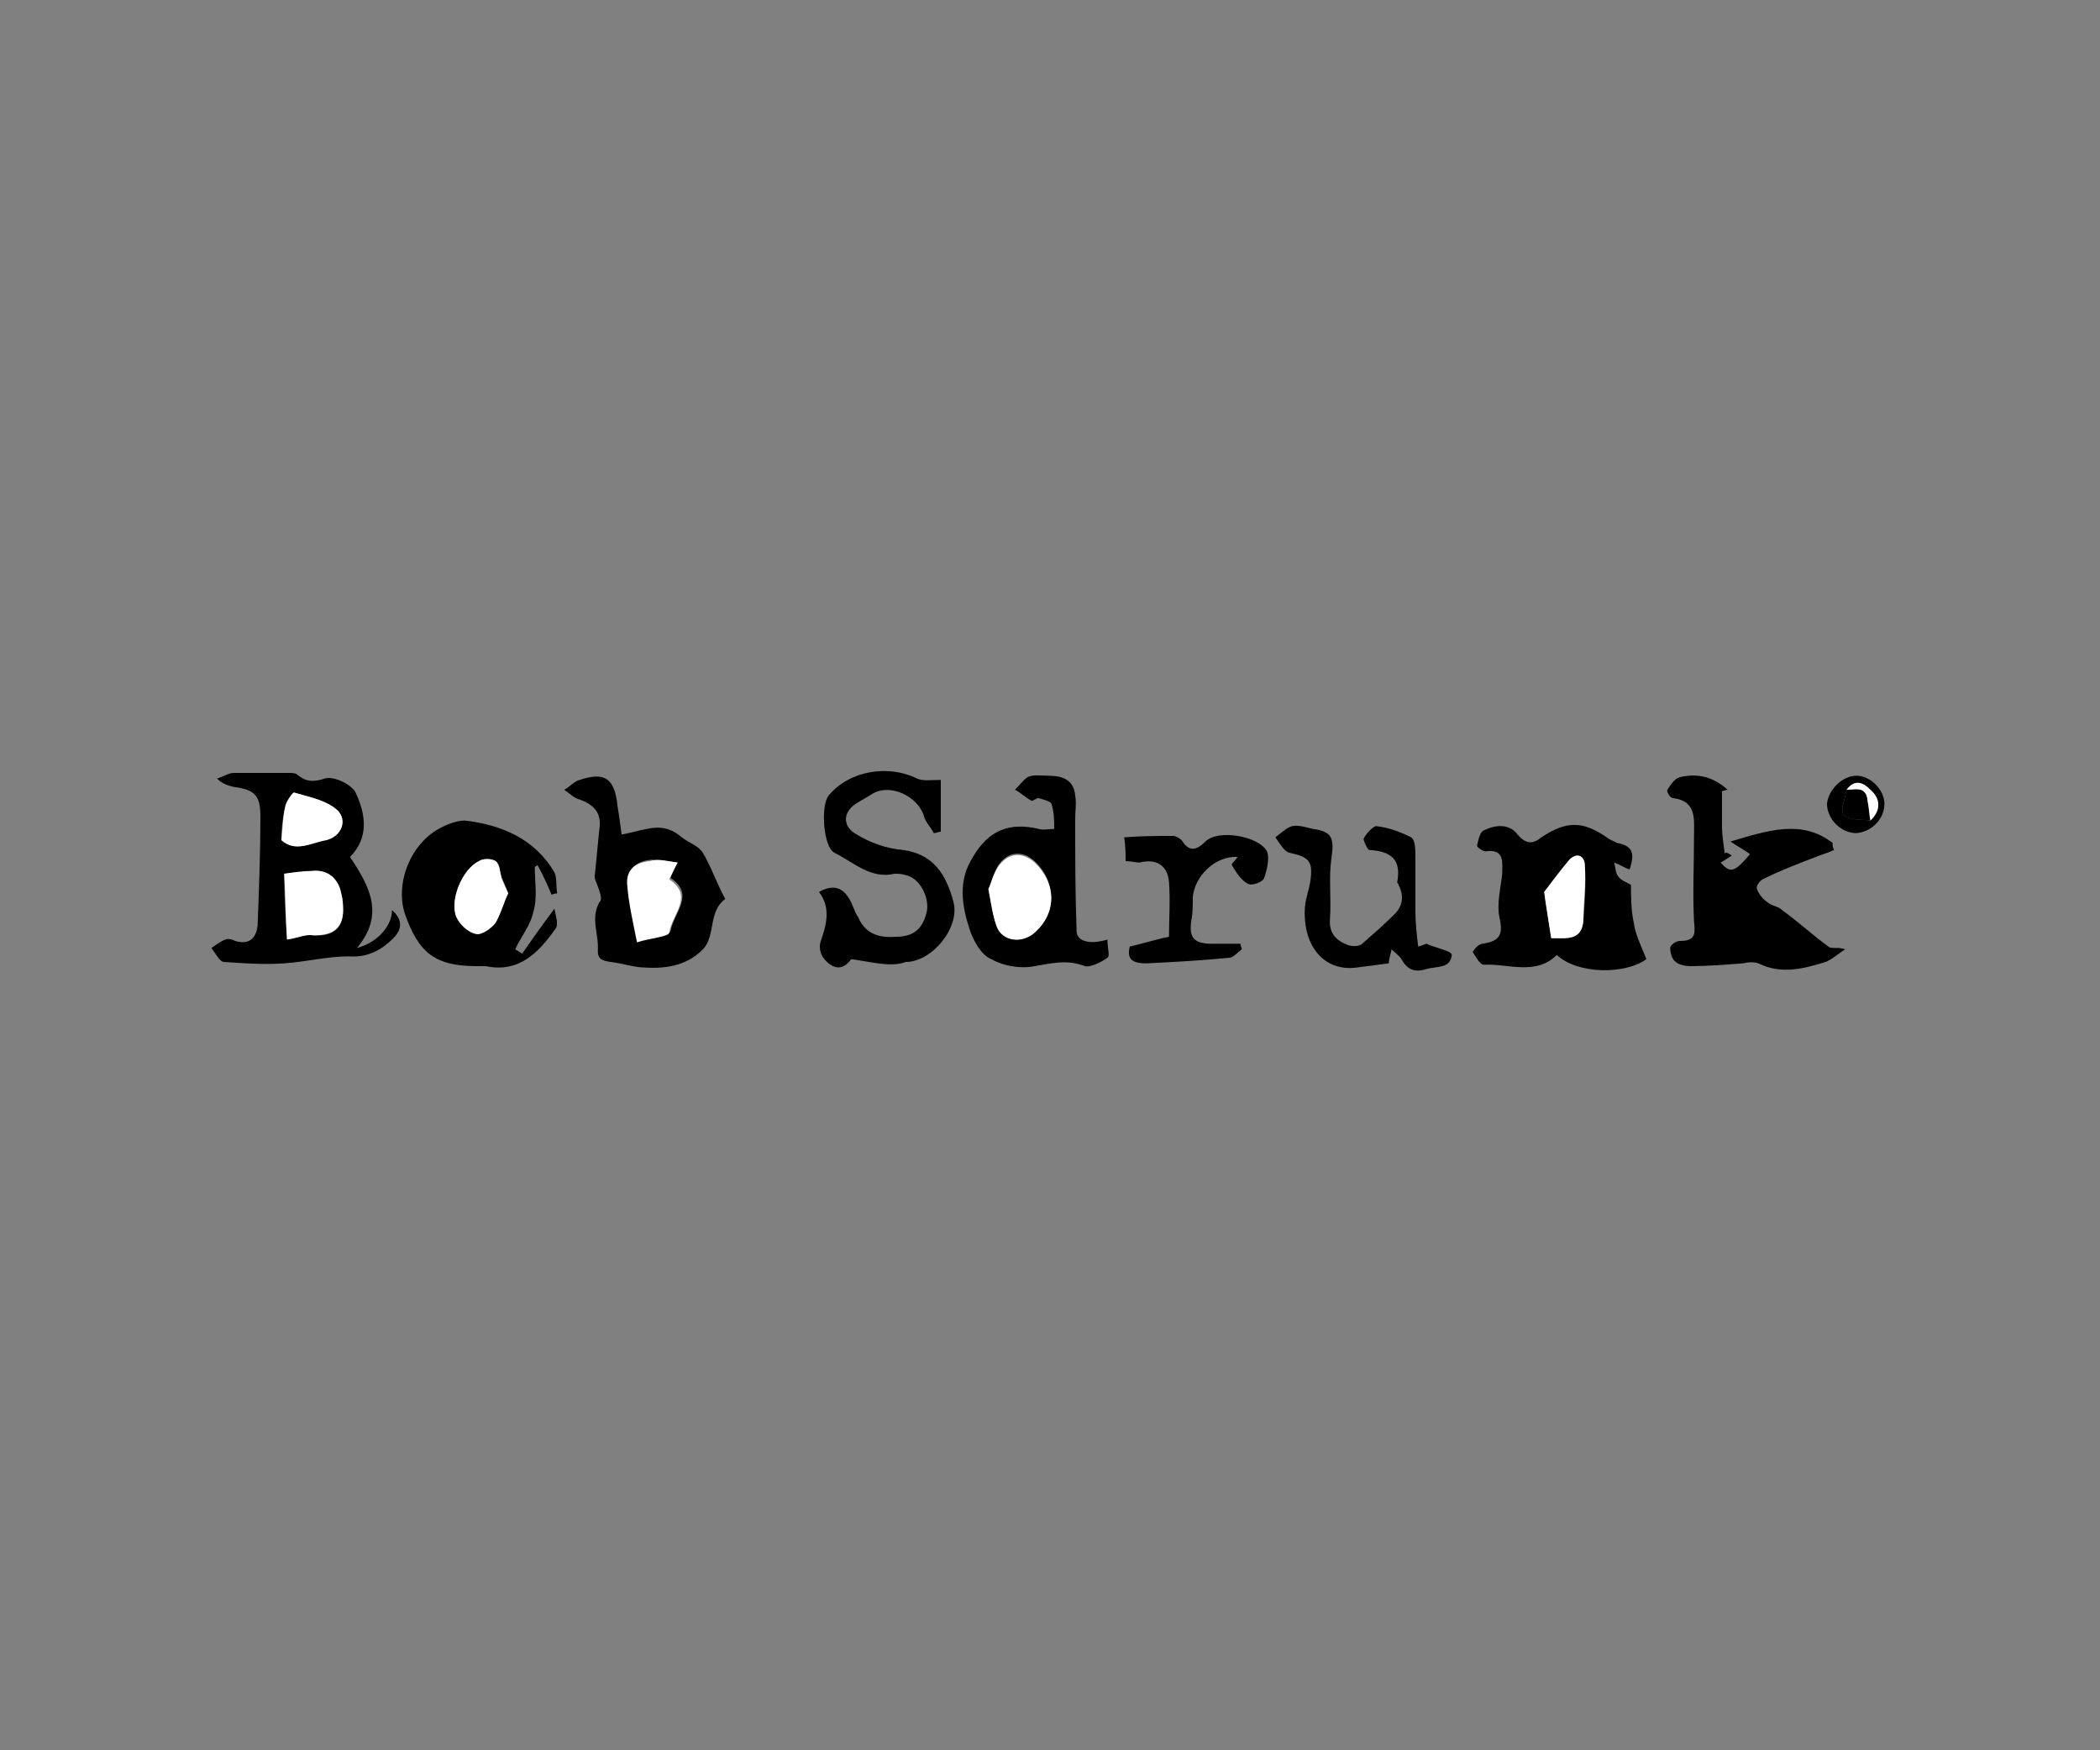 <?xml version="1.0" encoding="utf-8"?>
<!-- Generator: Adobe Illustrator 21.0.0, SVG Export Plug-In . SVG Version: 6.00 Build 0)  -->
<svg version="1.1" id="Layer_1" xmlns="http://www.w3.org/2000/svg" xmlns:xlink="http://www.w3.org/1999/xlink" x="0px" y="0px"
	 viewBox="0 0 150 125" style="enable-background:new 0 0 150 125;" xml:space="preserve">
<rect x="0" y="0" width="150" height="125" fill="#808080" stroke="none"/>
<style type="text/css">
	.st0{fill:#FFFFFF;}
</style>
<g>
	<g>
		<path d="M123.7,61.1c-0.3,0.2-0.6,0.4-0.8,0.5c0.7,0.8,1,0.7,2.1-0.6c-0.4-0.3-0.8-0.5-1.4-0.9c2.7-0.8,5.1-1.6,7.3,0.1
			c0,0.2,0,0.3,0.1,0.5c-0.4,0.2-0.8,0.3-1.3,0.5c-1.3,0.5-2.6,1-3.8,1.6c-0.2,0.1-0.5,0.5-0.4,0.7c0.1,0.3,0.4,0.7,0.7,0.9
			c0.3,0.3,0.8,0.3,1.1,0.6c1.1,0.8,2.2,1.8,3.3,2.6c0.2,0.2,0.7,0,1.2,0.2c-0.5,0.3-0.9,0.7-1.4,0.9c-1.6,0.5-3.2,0.9-4.8,0.1
			c-0.3-0.1-0.7-0.1-1.1,0c-1.3,0.1-2.5,0.2-3.8,0.2c-0.3,0-0.8-0.1-1-0.3c-0.3-0.2-0.4-0.7-0.4-1c0-0.2,0.4-0.5,0.7-0.5
			c1.1,0,1.1-0.5,1-1.4c-0.1-2,0-4,0-6.1c0-1.2,0.2-2.5-1.5-2.7c-0.2,0-0.5-0.5-0.4-0.6c0.2-0.3,0.5-0.8,0.9-0.9
			c1.3-0.3,2.4,0,3.4,0.9c-0.1,0-0.3,0.1-0.4,0.1c0,0.9,0,1.7,0,2.6c0,0.5,0.1,1.1,0.2,1.9C123.2,60.8,123.4,60.9,123.7,61.1z"/>
		<path d="M117.6,68.5c-1.5,1.1-4.9,1.1-6.4-0.3c-1.5,1.5-3.5,0.6-5.2,0.7c-0.3,0-0.6-0.6-0.8-0.9c0-0.1,0.4-0.6,0.7-0.6
			c1.2-0.2,1.5-0.6,1.2-1.9c-0.2-1,0.1-2.1,0.2-3.1c0-0.8,0.2-1.8-1.2-1.6c-0.2,0-0.6-0.3-0.6-0.4c0.1-0.4,0.2-1,0.5-1.1
			c0.8-0.4,1.8-0.5,2.4,0.3c0.6,0.7,1.1,0.7,1.7,0.2c1.8-1.2,3-1.2,4.8,0.1c0.2,0.1,0.4,0.2,0.6,0.3c1.1,0.2,1.3,0.7,0.9,1.9
			c-0.3-0.1-0.6-0.3-1.1-0.5c0.1,0.4,0.1,0.8,0.3,1c0.2,0.3,0.6,0.4,0.9,0.6c0,0.8,0,1.8,0.2,2.7C116.8,66.7,117.2,67.5,117.6,68.5z
			 M110.8,67c1.2,0,2.2,0.2,2.3-1.3c0.1-1.3,0.2-2.6,0.1-3.9c0-0.6-0.5-1-1.1-0.4c-0.6,0.7-1.2,1.5-1.8,2.3
			C110.4,64.5,110.6,65.7,110.8,67z"/>
		<path d="M25,61.2c1.4,2.1,2.5,4.1,0.5,6.5C27,67.3,28,66.1,28,65c0.7,0.6,0.8,1.3,0.1,2c-0.9,0.9-1.9,1.4-3.2,1.3
			c-1.5,0-3.1,0.4-4.6,0.5c-1.4,0.1-2.9,0-4.3-0.1c-0.3,0-0.6-0.6-0.9-1c0.3-0.2,0.7-0.5,1-0.6c0.2-0.1,0.5,0,0.7,0.1
			c1,0.3,1.5-0.2,1.6-1.1c0.1-2.6,0.2-5.2,0.2-7.8c0-1.5-0.4-1.9-1.9-2.1c-0.4-0.1-0.8-0.2-1.2-0.6c0.4-0.1,0.8-0.4,1.2-0.4
			c1.3,0,2.6,0,3.9,0c0.2,0,0.5,0,0.6,0.1c0.6,0.5,1.1,0.6,2,0.3c0.6-0.2,1.9,0.4,2.2,1C26.1,58.1,26.4,59.8,25,61.2z M20.5,67.1
			c0.8-0.2,1.4-0.4,1.9-0.3c1.5,0.1,2.2-0.6,2.1-2.1c0-0.4-0.1-0.8-0.2-1.2c-0.3-0.9-1-1.4-2-1.3c-0.6,0.1-1.3,0.1-2,0.2
			C20.3,64,20.4,65.6,20.5,67.1z M20.1,60c1,0.9,2.1,0.2,3.2,0c1.2-0.3,1.6-1.6,0.6-2.3c-0.8-0.6-1.9-0.8-2.9-1.1
			c-0.1,0-0.5,0.5-0.6,0.9C20.2,58.3,20.1,59.1,20.1,60z"/>
		<path d="M39.4,63.9c-0.3-0.7-0.6-1.4-1-2.1c-0.1,0-0.1,0.1-0.2,0.1c0,1.1,0.2,2.2-0.1,3.2c-0.2,1-0.9,1.8-1.3,2.7
			c0.2,0.1,0.3,0.2,0.5,0.3c0.7-1,1.4-2,2.3-3.2c0.1,0.5,0.3,1.1,0.1,1.4c-1.2,1.7-2.6,3.2-5,2.7c-0.2,0-0.4,0-0.6,0
			c-3,0-4.2-0.9-5.2-3.8c-0.6-1.9,0.2-4.5,2.1-5.8c0.6-0.4,1.5-0.8,2.2-0.8c2.6,0.3,5,1.3,6.4,3.7c0.2,0.4,0.1,1,0.2,1.5
			C39.8,63.8,39.6,63.8,39.4,63.9z M36.3,63.8c-0.2-0.5-0.3-0.8-0.5-1.2c-0.1-0.4-0.2-0.9-0.4-1.1c-0.3-0.2-0.9-0.2-1.2,0
			c-1.2,0.6-2.1,2.8-1.6,4c0.2,0.5,0.8,1.1,1.4,1.2c0.4,0.1,1.1-0.4,1.4-0.8C35.8,65.2,36,64.4,36.3,63.8z"/>
		<path d="M44.4,59.6c0.6-0.1,1.2-0.3,1.8-0.4c0.9-0.2,1.7-0.1,2.5,0.6c0.5,0.4,1.2,0.6,1.5,1.1c0.6,1,1,2.2,1.6,3.3
			c-1.2,0.9-0.7,2.5-1.5,3.5c-1.1,1.2-2.6,1.5-4.2,1.4c-0.8,0-1.6-0.3-2.5-0.4c-0.6-0.1-0.9-0.2-0.9-0.8c0.1-1.2-0.6-2.4,0.2-3.6
			c0.1-0.2-0.1-0.7-0.2-1c-0.1-0.3-0.3-0.6-0.2-0.9c0.1-1,0.2-2.1,0.3-3.1c0.2-1.2-0.3-1.8-1.4-2.2c-0.4-0.1-0.8-0.5-1.1-0.7
			c0.4-0.2,0.7-0.6,1.1-0.7c1.8-0.6,2.5-0.1,2.7,1.8C44.2,58.1,44.3,58.8,44.4,59.6z M48.4,61.6c-0.8-0.1-1.4-0.2-1.9-0.2
			c-1,0.1-1.7,0.6-1.6,1.7c0.1,1.3,0.4,2.6,0.7,4.1c0.9-0.2,2.2-0.4,2.3-0.7c0.2-1.3,1.8-2.6,0-3.8C48,62.4,48.1,62.1,48.4,61.6z"/>
		<path d="M79.1,67.1c0,0.6,0.2,1.2,0,1.3c-0.4,0.3-1.2,0.7-1.6,0.6c-1.3-0.5-2.4-0.2-3.6,0c-1,0.2-2.2,0-3.1-0.5
			c-0.7-0.3-1.2-1.2-1.5-2c-0.6-1.8-0.9-3.6,0.2-5.3c1.1-1.9,2.6-2.5,4.7-2c0.3,0.1,0.7,0,1.1,0c0-0.6,0-1.2-0.2-1.8
			c-0.1-0.2-0.6-0.3-0.9-0.4c-0.2,0-0.4,0.2-0.5,0.2c-0.4-0.2-0.8-0.6-1.2-0.8c0.3-0.3,0.6-0.7,0.9-0.9c0.4-0.2,1-0.1,1.5-0.1
			c1,0,1.8,0.3,1.9,1.4c0.1,0.6,0,1.1,0,1.7c0,2.7,0,5.3,0.1,8C76.9,67.2,77.8,67.5,79.1,67.1z M70.6,63.5c0.2,1,0.3,1.9,0.6,2.6
			c0.4,1.1,1.7,1.3,2.6,0.5c1.8-1.4,1.6-3.7,0.1-5.1c-0.9-0.8-1.9-0.7-2.6,0.3C70.9,62.5,70.8,63.1,70.6,63.5z"/>
		<path d="M60.8,68.5c-0.5,0.7-1.2,0.9-2-0.1c-0.2-0.3-0.3-0.7-0.2-1.1c0.4-1.2,0.8-2.4-0.1-3.6c0.9-0.5,1.6-0.4,2.1,0.4
			c0.3,0.4,0.4,1,0.7,1.4c0.5,1.2,1.5,1.5,2.7,1.4c1.2,0,1.9-0.5,2.2-1.8c0.2-1-0.5-2.4-1.5-2.6c-0.3-0.1-0.6-0.1-0.8-0.1
			c-1.7,0.4-2.9-0.8-4.3-1.5c-0.8-0.4-1-3.4-0.4-4.1c1.5-1.8,4.3-2.2,6.3-1.2c0.4,0.2,1.1,0.1,1.7,0.1c0,1.2,0,2.5,0,3.7
			c-0.2,0-0.3,0.1-0.5,0.1c-0.2-0.4-0.6-0.8-0.7-1.2c-0.4-1.4-2.4-2.4-3.7-1.6c-0.3,0.2-0.7,0.4-1,0.6c-1.1,0.6-1.2,1.7-0.1,2.3
			c1,0.6,2.1,1,3.3,1.1c2.2,0.3,3.1,1.8,3.6,3.7c0.5,1.8-1.5,4.3-3.4,4.3C63.6,69.1,62.3,68.7,60.8,68.5z"/>
		<path d="M101.9,67.4c0.6,0.3,1.8,0.5,1.8,0.8c-0.1,1-1.1,0.8-1.8,1c-0.9,0.3-1.4,0-1.8-0.7c-0.1-0.2-0.4-0.4-0.7-0.7
			c-0.1,0.5-0.2,0.7-0.2,1c-0.8,0.1-1.5,0.2-2.3,0.3c-2.3,0.3-3.8-1.5-3.7-4.1c0-0.7,0.3-1.4,0.4-2.1c0.2-1.4-0.1-1.7-1.5-2
			c-0.4-0.1-0.7-0.7-1-1.1c0.4-0.3,0.8-0.7,1.2-0.8c0.5-0.1,1,0.1,1.5,0.2c1.4,0.2,1.5,0.7,1.3,2.1c-0.2,1.4,0,2.9-0.1,4.3
			c-0.1,1.1,0.5,1.6,1.3,1.9c0.3,0.1,0.8,0.1,1-0.1c0.8-0.7,1.6-1.4,2.3-2.1c0.6-0.6,0.7-1.3,0.3-2.1c0-0.1-0.1-0.1-0.1-0.2
			c0.3-1.6-0.4-2.2-2-2.3c-0.1,0-0.4-0.6-0.4-0.8c0.2-0.4,0.7-0.9,0.9-0.9c0.9,0.1,1.7,0.4,2.5,0.8c0.3,0.2,0.3,0.9,0.3,1.4
			c0,1.3,0,2.6,0,3.9c0,0.8,0.1,1.7,0.2,2.5C101.7,67.5,101.8,67.4,101.9,67.4z"/>
		<path d="M80.4,61.5c0-0.5,0-1-0.1-1.7c1.2-0.1,2.4-0.1,3.5-0.1c0.2,0,0.5,0.2,0.6,0.3c0.5,0.8,1,0.8,1.7,0.1
			c0.9-0.9,3.8-0.4,4.4,0.7c0.2,0.5,0,1.3-0.2,1.9c-0.1,0.3-0.9,0.6-1.2,0.4c-0.5-0.3-0.8-0.8-1.1-1.3c-0.1-0.1,0.3-0.4,0.4-0.6
			c-1.6-0.1-3.1,1.4-3.2,2.9c0,0.5,0,1.1-0.1,1.6c-0.2,1.3,0.2,1.7,1.5,1.7c0.6,0,1.3,0,2,0c0,0.1,0.1,0.3,0.1,0.4
			c-0.3,0.2-0.6,0.6-0.9,0.6c-2,0.2-3.9,0.3-5.9,0.4c-0.7,0-1.5-0.1-1.2-1.2c0.9-0.2,1.8-0.5,2.8-0.7c0-1.3,0.1-2.6,0-3.9
			c-0.1-1.2-0.9-1.7-2.1-1.4C81.1,61.6,80.8,61.5,80.4,61.5z"/>
		<path d="M132.6,55.4c1,0,2,1,2,2c0,1.1-0.9,2-2,2.1c-1.1,0-2.1-1-2.1-2.1C130.6,56.4,131.6,55.4,132.6,55.4z M133.6,58.6
			c0.8-0.7,0.7-1.5,0-2.2c-0.5-0.5-1.1-0.8-1.7,0c-0.1,0.6-0.5,1.5-0.2,1.8C132.1,58.6,133,58.5,133.6,58.6z"/>
		<path class="st0" d="M110.8,67c-0.2-1.3-0.4-2.5-0.5-3.3c0.7-0.9,1.2-1.6,1.8-2.3c0.6-0.6,1.1-0.2,1.1,0.4
			c0.1,1.3-0.1,2.6-0.1,3.9C113,67.2,111.9,67,110.8,67z"/>
		<path class="st0" d="M20.5,67.1c-0.1-1.6-0.1-3.1-0.2-4.7c0.7-0.1,1.3-0.2,2-0.2c1-0.1,1.7,0.4,2,1.3c0.1,0.4,0.2,0.8,0.2,1.2
			c0.1,1.5-0.6,2.1-2.1,2.1C21.8,66.7,21.3,67,20.5,67.1z"/>
		<path class="st0" d="M20.1,60c0.1-0.9,0.1-1.7,0.3-2.5c0.1-0.3,0.5-0.9,0.6-0.9c1,0.3,2.1,0.5,2.9,1.1c1,0.7,0.6,2-0.6,2.3
			C22.2,60.2,21.1,60.9,20.1,60z"/>
		<path class="st0" d="M36.3,63.8c-0.3,0.6-0.5,1.4-0.9,2.1c-0.3,0.4-1,0.9-1.4,0.8c-0.5-0.1-1.1-0.6-1.4-1.2
			c-0.5-1.2,0.4-3.4,1.6-4c0.3-0.2,0.9-0.2,1.2,0s0.3,0.7,0.4,1.1C35.9,63,36.1,63.3,36.3,63.8z"/>
		<path class="st0" d="M48.4,61.6c-0.3,0.6-0.4,0.8-0.6,1.2c1.8,1.2,0.2,2.5,0,3.8c0,0.3-1.4,0.4-2.3,0.7c-0.3-1.5-0.6-2.8-0.7-4.1
			c-0.1-1.1,0.6-1.6,1.6-1.7C47.1,61.3,47.6,61.5,48.4,61.6z"/>
		<path class="st0" d="M70.6,63.5c0.2-0.4,0.3-1,0.7-1.6c0.7-1,1.7-1.1,2.6-0.3c1.5,1.4,1.7,3.6-0.1,5.1c-0.9,0.7-2.2,0.5-2.6-0.5
			C70.9,65.4,70.8,64.5,70.6,63.5z"/>
		<path d="M133.6,58.6c-0.7-0.1-1.5,0-1.9-0.4c-0.3-0.3,0.1-1.2,0.2-1.8c0.6,0,1.5-0.3,1.5,0.8C133.5,57.7,133.6,58.1,133.6,58.6z"
			/>
		<path class="st0" d="M133.6,58.6c-0.1-0.5-0.1-0.9-0.2-1.4c-0.1-1.1-0.9-0.8-1.5-0.8c0.6-0.8,1.2-0.5,1.7,0
			C134.3,57,134.4,57.8,133.6,58.6z"/>
	</g>
</g>
</svg>
